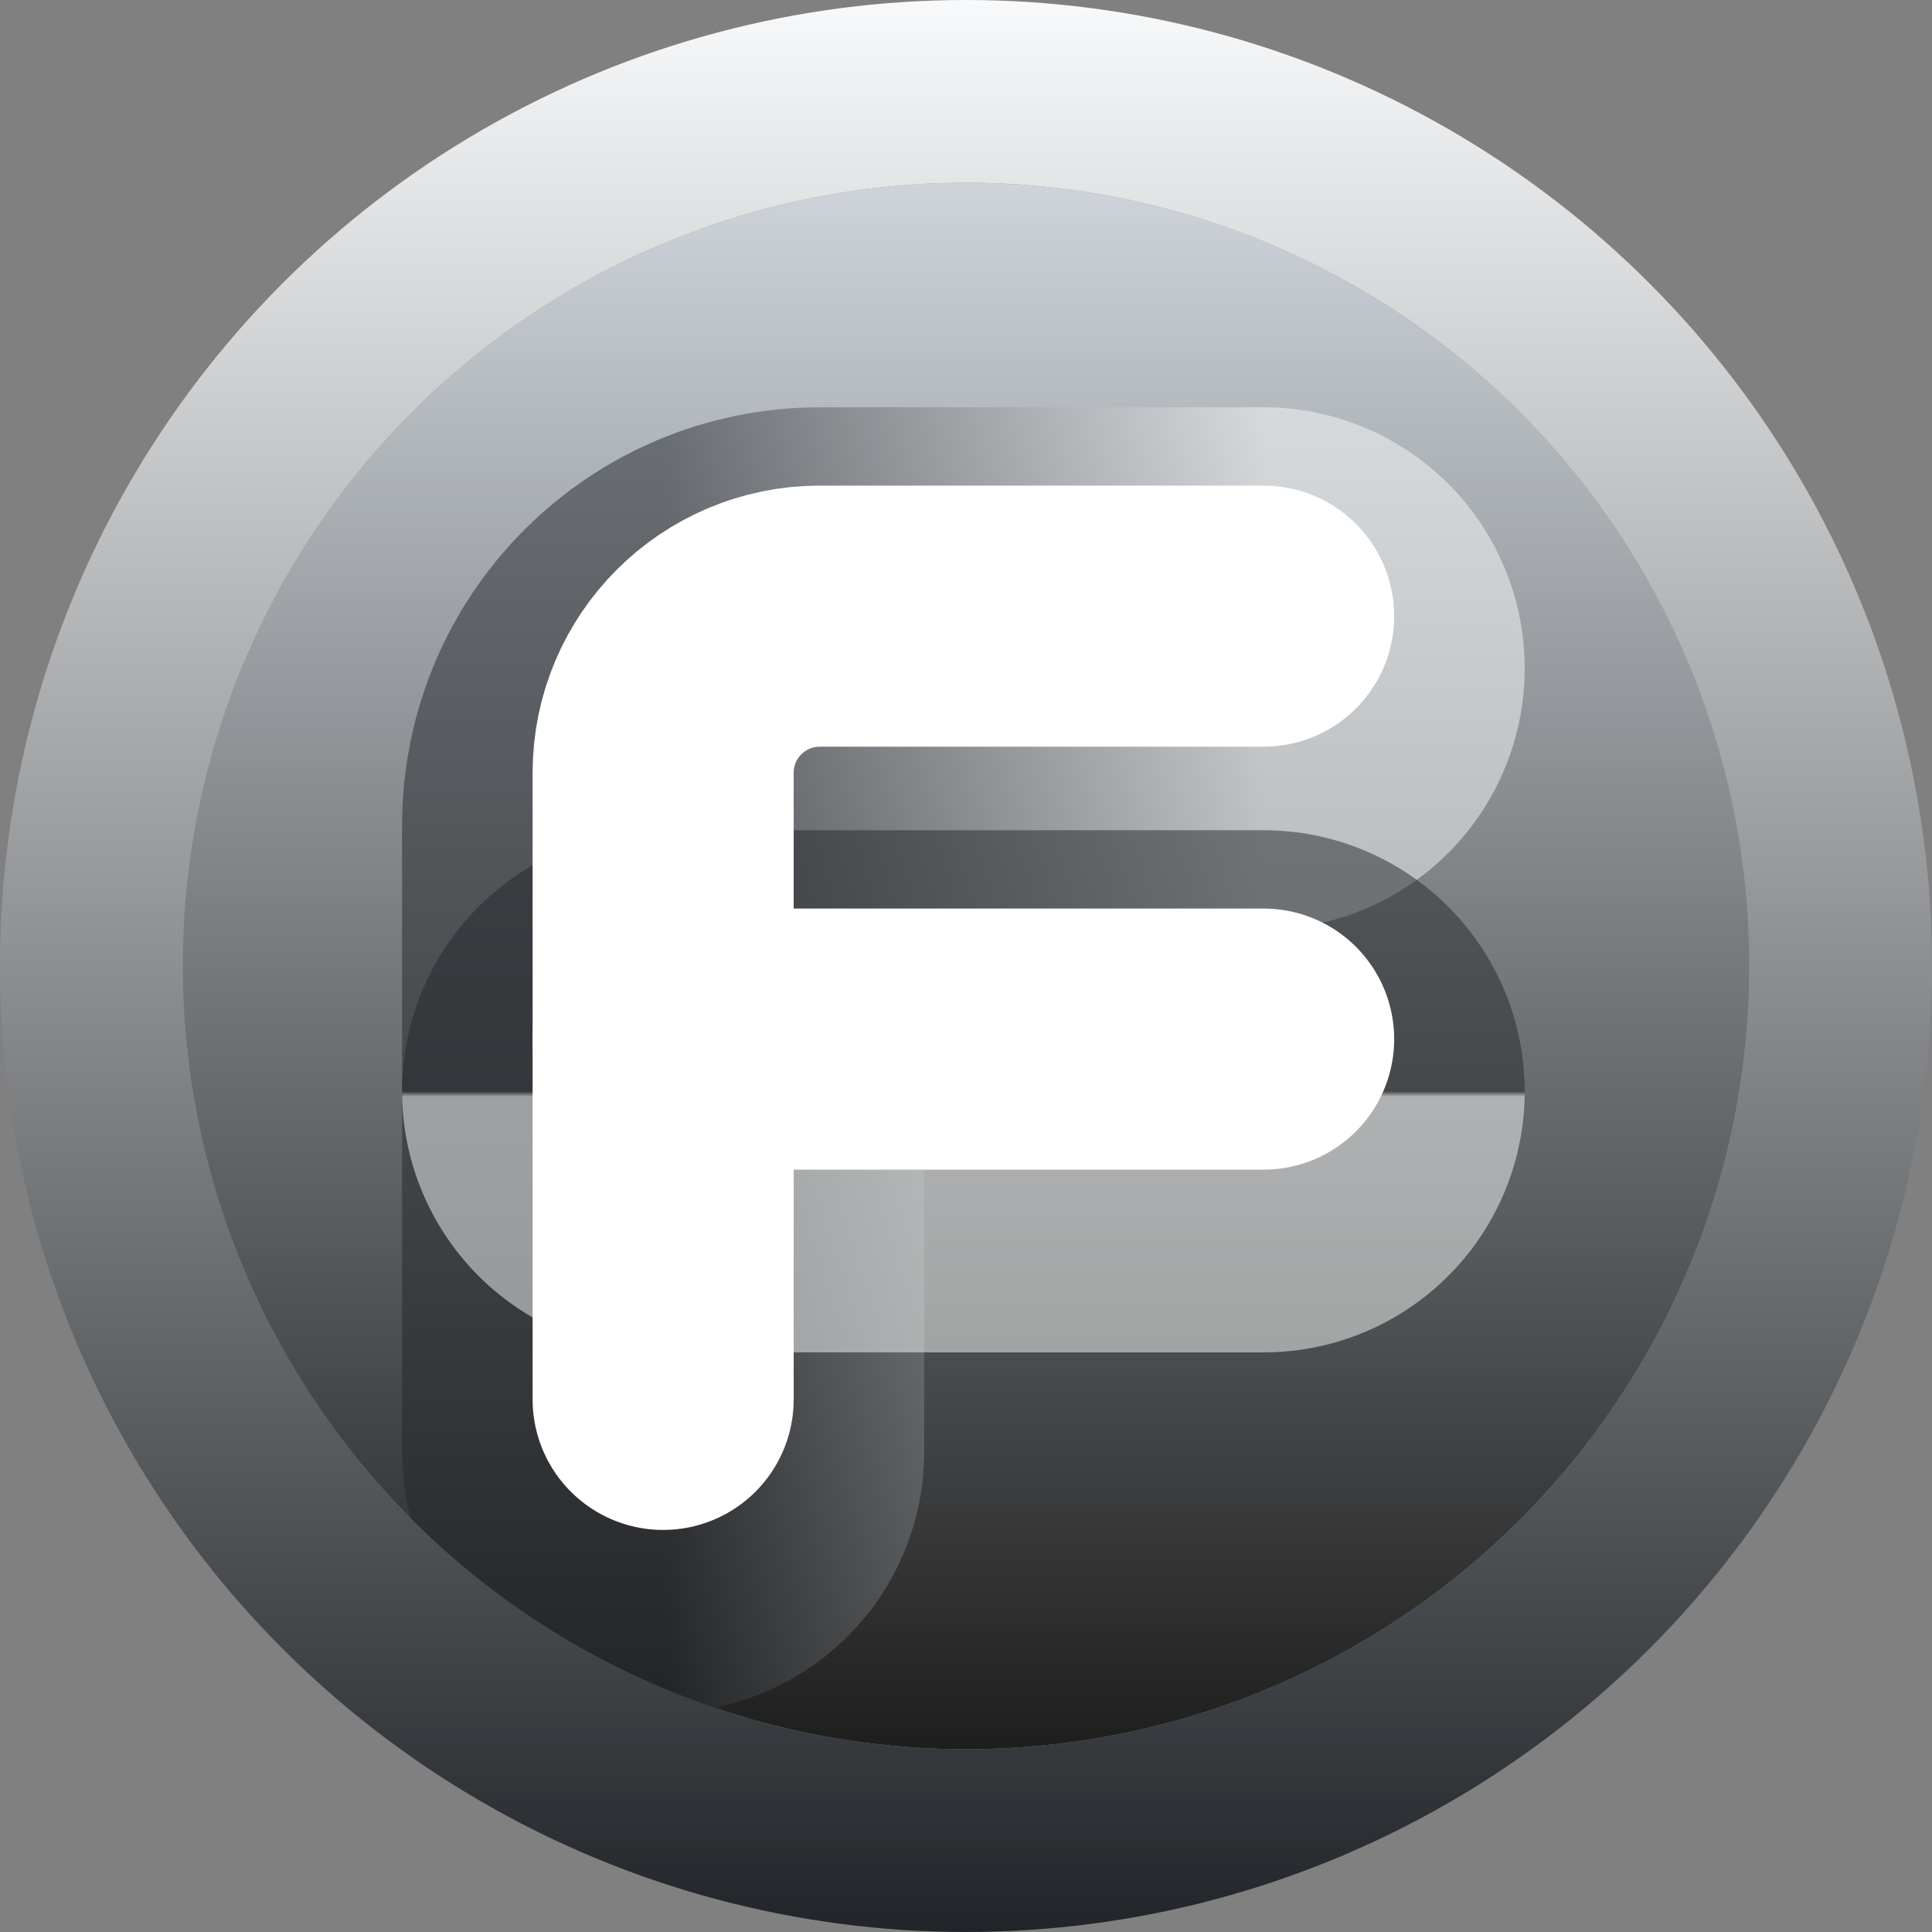 <svg width="370" height="370" viewBox="0 0 370 370" fill="none" xmlns="http://www.w3.org/2000/svg">
<rect x="0" y="0" width="370" height="370" fill="#808080" stroke="none"/>
<circle cx="185" cy="185" r="150" fill="url(#paint0_linear_8_100)"/>
<path d="M127 278L127 205L127 158C127 141.431 140.436 128 157.004 128C185.416 128 208.08 128 242 128" stroke="url(#paint1_linear_8_100)" stroke-opacity="0.5" stroke-width="100" stroke-linecap="round"/>
<path d="M127 209H242" stroke="url(#paint2_linear_8_100)" stroke-opacity="0.5" stroke-width="100" stroke-linecap="round"/>
<path d="M127 268L127 195L127 148C127 131.431 140.436 118 157.004 118C185.416 118 208.08 118 242 118" stroke="white" stroke-width="50" stroke-linecap="round"/>
<path d="M127 199H242" stroke="white" stroke-width="50" stroke-linecap="round"/>
<circle cx="185" cy="185" r="167.5" stroke="url(#paint3_linear_8_100)" stroke-width="35"/>
<defs>
<linearGradient id="paint0_linear_8_100" x1="185" y1="35" x2="185" y2="335" gradientUnits="userSpaceOnUse">
<stop stop-color="#CED4DA"/>
<stop offset="1" stop-color="#1E1E1E"/>
</linearGradient>
<linearGradient id="paint1_linear_8_100" x1="127" y1="203" x2="242" y2="203" gradientUnits="userSpaceOnUse">
<stop stop-color="#212529"/>
<stop offset="1" stop-color="#F8F9FA"/>
<stop offset="1" stop-color="#F8F9FA"/>
</linearGradient>
<linearGradient id="paint2_linear_8_100" x1="184.5" y1="209" x2="184.5" y2="210" gradientUnits="userSpaceOnUse">
<stop stop-color="#212529"/>
<stop offset="1" stop-color="#F8F9FA"/>
<stop offset="1" stop-color="#F8F9FA"/>
</linearGradient>
<linearGradient id="paint3_linear_8_100" x1="185" y1="0" x2="185" y2="370" gradientUnits="userSpaceOnUse">
<stop stop-color="#F8F9FA"/>
<stop offset="1" stop-color="#212529"/>
</linearGradient>
</defs>
</svg>
